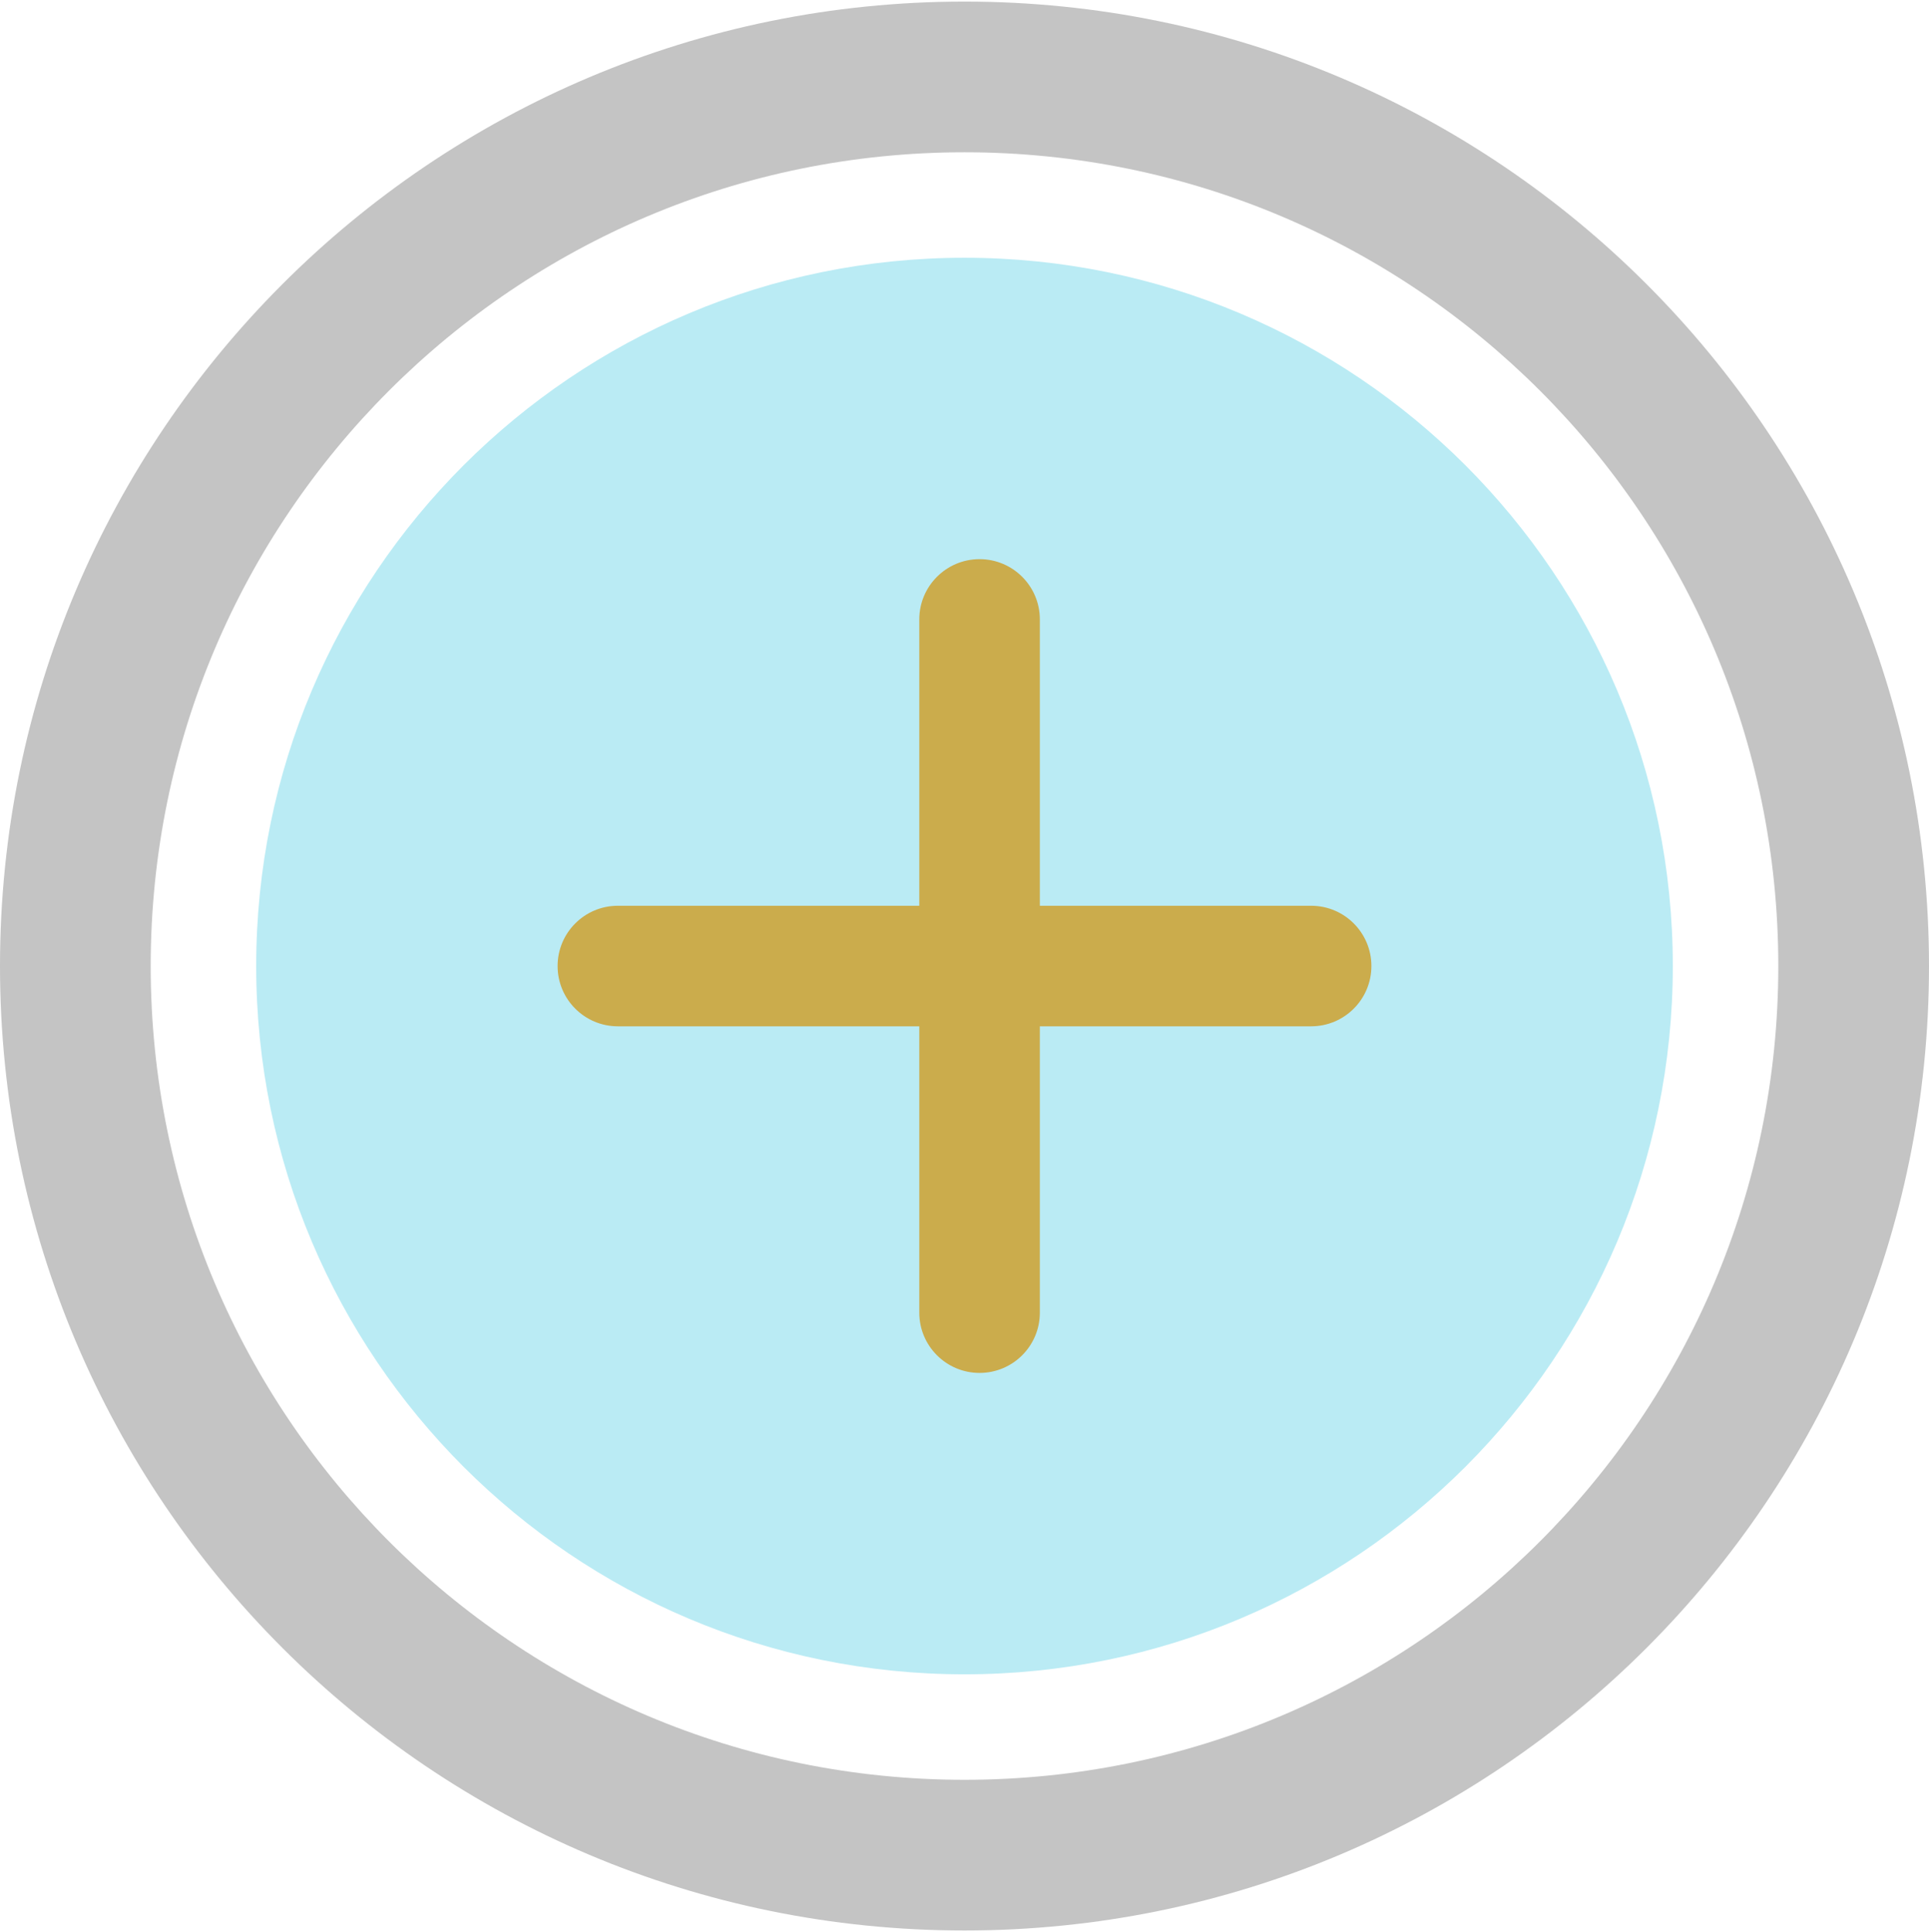 <?xml version="1.0" encoding="UTF-8" standalone="no"?>
<!DOCTYPE svg PUBLIC "-//W3C//DTD SVG 1.1//EN" "http://www.w3.org/Graphics/SVG/1.1/DTD/svg11.dtd">
<svg xmlns="http://www.w3.org/2000/svg" xmlns:xlink="http://www.w3.org/1999/xlink" version="1.1" width="128pt" height="128.21pt" viewBox="0 0 128 128.21">
<g enable-background="new">
<g>
<g id="Layer-1" data-name="Layer 1">
<clipPath id="cp0">
<path transform="matrix(1,0,0,-1,0,128.21)" d="M 0 128.21 L 128 128.21 L 128 0 L 0 0 Z "/>
</clipPath>
<g clip-path="url(#cp0)">
<path transform="matrix(1,0,0,-1,64,17.105)" d="M 0 0 C 25.957 0 47 -21.043 47 -47 C 47 -72.958 25.957 -94 0 -94 C -25.957 -94 -47 -72.958 -47 -47 C -47 -21.043 -25.957 0 0 0 " fill="#baebf4"/>
<path transform="matrix(1,0,0,-1,41,60.105)" d="M 0 0 C -2.209 0 -4 -1.791 -4 -4 C -4 -6.209 -2.209 -8 0 -8 Z M 46 -8 C 48.209 -8 50 -6.209 50 -4 C 50 -1.791 48.209 0 46 0 Z M 0 -8 L 46 -8 L 46 0 L 0 0 Z " fill="#cbac4c"/>
<path transform="matrix(1,0,0,-1,69,41.105)" d="M 0 0 C 0 2.209 -1.791 4 -4 4 C -6.209 4 -8 2.209 -8 0 Z M -8 -46 C -8 -48.209 -6.209 -50 -4 -50 C -1.791 -50 0 -48.209 0 -46 Z M -8 -46 L 0 -46 L 0 0 L -8 0 Z " fill="#cbac4c"/>
</g>
<clipPath id="cp1">
<path transform="matrix(1,0,0,-1,0,128.21)" d="M 0 64.105 C 0 28.759 28.654 .105 64 .105 C 99.346 .105 128 28.759 128 64.105 C 128 99.451 99.346 128.105 64 128.105 C 28.654 128.105 0 99.451 0 64.105 "/>
</clipPath>
<g clip-path="url(#cp1)">
<path transform="matrix(1,0,0,-1,118,64.105)" d="M 0 0 C 0 -29.823 -24.177 -54 -54 -54 L -54 -74 C -13.131 -74 20 -40.869 20 0 Z M -54 -54 C -83.823 -54 -108 -29.823 -108 0 L -128 0 C -128 -40.869 -94.869 -74 -54 -74 Z M -108 0 C -108 29.823 -83.823 54 -54 54 L -54 74 C -94.869 74 -128 40.869 -128 0 Z M -54 54 C -24.177 54 0 29.823 0 0 L 20 0 C 20 40.869 -13.131 74 -54 74 Z " fill="#c4c4c4"/>
</g>
</g>
</g>
</g>
</svg>
